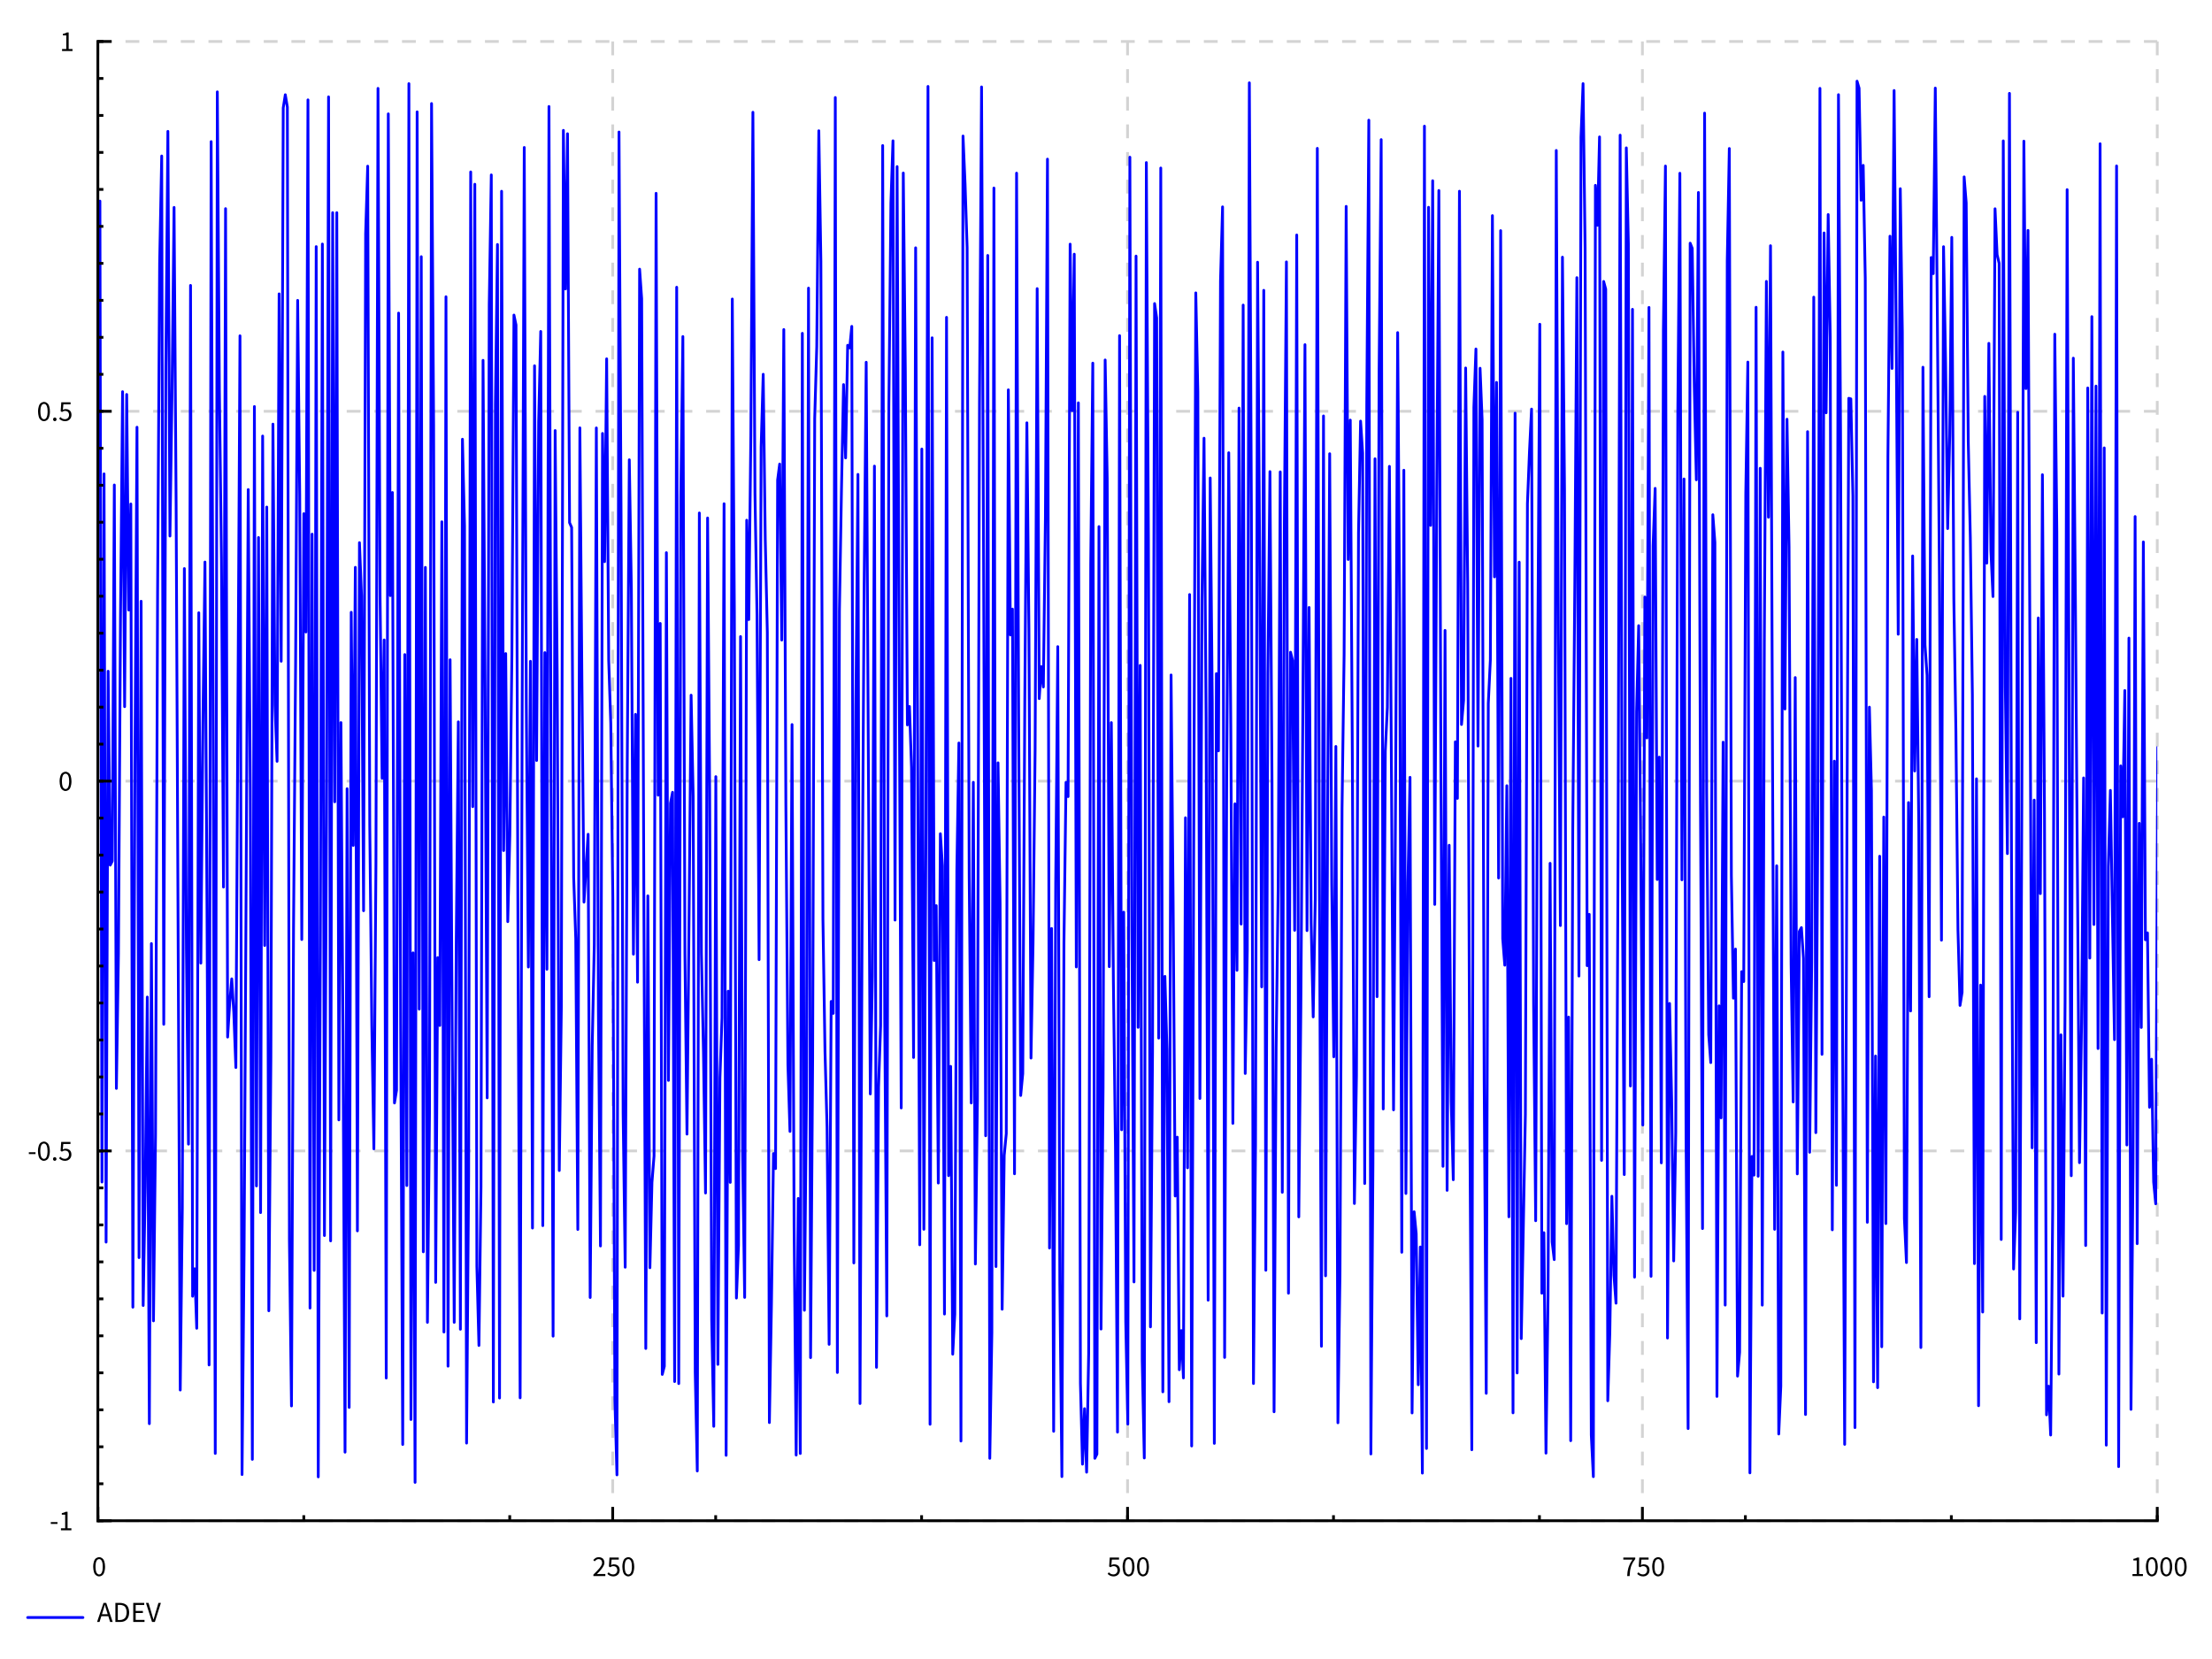 <?xml version="1.0" encoding="UTF-8"?>
<!DOCTYPE svg PUBLIC "-//W3C//DTD SVG 1.1//EN"
    "http://www.w3.org/Graphics/SVG/1.1/DTD/svg11.dtd"><svg xmlns="http://www.w3.org/2000/svg" height="600" stroke-opacity="1" viewBox="0 0 800 600" font-size="1" width="800" xmlns:xlink="http://www.w3.org/1999/xlink" stroke="rgb(0,0,0)" version="1.1"><rect x="0" y="0" width="800" height="600" fill="#808080" stroke="none"/><defs></defs><defs></defs><g stroke-linejoin="bevel" stroke-opacity="0.0" fill-opacity="1.0" stroke="rgb(0,0,0)" stroke-width="0.0" fill="rgb(255,255,255)" stroke-linecap="butt" stroke-miterlimit="10.0"><path d="M 0,0 v 600 h 800 v -600 Z"/></g><defs></defs><g stroke-linejoin="miter" stroke-opacity="1.0" fill-opacity="0.0" stroke="rgb(211,211,211)" stroke-width="1" fill="rgb(0,0,0)" stroke-dashoffset="0.0" stroke-linecap="butt" stroke-miterlimit="10.0" stroke-dasharray="5,5"><path d="M 35.389,15 v 535 "/></g><defs></defs><g stroke-linejoin="miter" stroke-opacity="1.0" fill-opacity="0.0" stroke="rgb(211,211,211)" stroke-width="1" fill="rgb(0,0,0)" stroke-dashoffset="0.0" stroke-linecap="butt" stroke-miterlimit="10.0" stroke-dasharray="5,5"><path d="M 221.593,15 v 535 "/></g><defs></defs><g stroke-linejoin="miter" stroke-opacity="1.0" fill-opacity="0.0" stroke="rgb(211,211,211)" stroke-width="1" fill="rgb(0,0,0)" stroke-dashoffset="0.0" stroke-linecap="butt" stroke-miterlimit="10.0" stroke-dasharray="5,5"><path d="M 407.797,15 v 535 "/></g><defs></defs><g stroke-linejoin="miter" stroke-opacity="1.0" fill-opacity="0.0" stroke="rgb(211,211,211)" stroke-width="1" fill="rgb(0,0,0)" stroke-dashoffset="0.0" stroke-linecap="butt" stroke-miterlimit="10.0" stroke-dasharray="5,5"><path d="M 594.001,15 v 535 "/></g><defs></defs><g stroke-linejoin="miter" stroke-opacity="1.0" fill-opacity="0.0" stroke="rgb(211,211,211)" stroke-width="1" fill="rgb(0,0,0)" stroke-dashoffset="0.0" stroke-linecap="butt" stroke-miterlimit="10.0" stroke-dasharray="5,5"><path d="M 780.205,15 v 535 "/></g><defs></defs><g stroke-linejoin="miter" stroke-opacity="1.0" fill-opacity="0.0" stroke="rgb(211,211,211)" stroke-width="1" fill="rgb(0,0,0)" stroke-dashoffset="0.0" stroke-linecap="butt" stroke-miterlimit="10.0" stroke-dasharray="5,5"><path d="M 35.389,550 h 744.816 "/></g><defs></defs><g stroke-linejoin="miter" stroke-opacity="1.0" fill-opacity="0.0" stroke="rgb(211,211,211)" stroke-width="1" fill="rgb(0,0,0)" stroke-dashoffset="0.0" stroke-linecap="butt" stroke-miterlimit="10.0" stroke-dasharray="5,5"><path d="M 35.389,416.25 h 744.816 "/></g><defs></defs><g stroke-linejoin="miter" stroke-opacity="1.0" fill-opacity="0.0" stroke="rgb(211,211,211)" stroke-width="1" fill="rgb(0,0,0)" stroke-dashoffset="0.0" stroke-linecap="butt" stroke-miterlimit="10.0" stroke-dasharray="5,5"><path d="M 35.389,282.5 h 744.816 "/></g><defs></defs><g stroke-linejoin="miter" stroke-opacity="1.0" fill-opacity="0.0" stroke="rgb(211,211,211)" stroke-width="1" fill="rgb(0,0,0)" stroke-dashoffset="0.0" stroke-linecap="butt" stroke-miterlimit="10.0" stroke-dasharray="5,5"><path d="M 35.389,148.75 h 744.816 "/></g><defs></defs><g stroke-linejoin="miter" stroke-opacity="1.0" fill-opacity="0.0" stroke="rgb(211,211,211)" stroke-width="1" fill="rgb(0,0,0)" stroke-dashoffset="0.0" stroke-linecap="butt" stroke-miterlimit="10.0" stroke-dasharray="5,5"><path d="M 35.389,15 h 744.816 "/></g><defs></defs><g stroke-linejoin="round" stroke-opacity="1.0" fill-opacity="0.0" stroke="rgb(0,0,255)" stroke-width="1" fill="rgb(0,0,0)" stroke-linecap="round" stroke-miterlimit="10.0"><defs><clipPath id="myClip1"><path d="M 35.389,15 v 535 h 744.816 v -535 Z"/></clipPath></defs><g clip-path="url(#myClip1)"><path d="M 36.133,72.719 l 0.745,354.773 l 0.745,-256.106 l 0.745,277.841 l 0.745,-206.465 l 0.745,70.124 l 0.745,-1.453 l 0.745,-136.033 l 0.745,218.238 l 0.745,-48.785 l 0.745,-121.939 l 0.745,-81.252 l 0.745,113.918 l 0.745,-112.919 l 0.745,77.97 l 0.745,-38.361 l 0.745,290.493 l 0.745,-196.466 l 0.745,-121.786 l 0.745,300.328 l 0.745,-237.388 l 0.745,254.703 l 0.745,-42.44 l 0.745,-69.111 l 0.745,154.29 l 0.745,-173.632 l 0.745,136.447 l 0.745,-67.343 l 0.745,-195.706 l 0.745,-119.73 l 0.745,-38.509 l 0.745,314.036 l 0.745,-237.233 l 0.745,-85.715 l 0.745,146.359 l 0.745,-51.173 l 0.745,-67.678 l 0.745,107.511 l 0.745,160.32 l 0.745,159.88 l 0.745,-65.76 l 0.745,-231.338 l 0.745,137.598 l 0.745,70.57 l 0.745,-310.574 l 0.745,365.576 l 0.745,-9.93 l 0.745,21.521 l 0.745,-258.774 l 0.745,126.72 l 0.745,-86.754 l 0.745,-58.311 l 0.745,126.207 l 0.745,164.176 l 0.745,-442.443 l 0.745,213.562 l 0.745,260.879 l 0.745,-492.432 l 0.745,107.863 l 0.745,60.906 l 0.745,118.837 l 0.745,-245.364 l 0.745,299.61 l 0.745,-12.195 l 0.745,-8.861 l 0.745,12.219 l 0.745,19.848 l 0.745,-130.635 l 0.745,-134.004 l 0.745,411.848 l 0.745,-81.191 l 0.745,-133.704 l 0.745,-141.338 l 0.745,107.812 l 0.745,242.921 l 0.745,-380.762 l 0.745,281.882 l 0.745,-234.515 l 0.745,244.152 l 0.745,-280.85 l 0.745,184.259 l 0.745,-158.584 l 0.745,290.685 l 0.745,-91.55 l 0.745,-229.117 l 0.745,101.637 l 0.745,20.31 l 0.745,-169.056 l 0.745,132.867 l 0.745,-200.144 l 0.745,-4.75 l 0.745,4.458 l 0.745,409.999 l 0.745,59.766 l 0.745,-173.271 l 0.745,-95.35 l 0.745,-131.222 l 0.745,70.309 l 0.745,160.84 l 0.745,-154.005 l 0.745,42.786 l 0.745,-192.447 l 0.745,436.956 l 0.745,-279.895 l 0.745,266.279 l 0.745,-370.272 l 0.745,444.947 l 0.745,-192.002 l 0.745,-253.875 l 0.745,358.594 l 0.745,-150.968 l 0.745,-260.845 l 0.745,413.744 l 0.745,-371.87 l 0.745,213.078 l 0.745,-213.075 l 0.745,328.107 l 0.745,-143.692 l 0.745,111.732 l 0.745,152.134 l 0.745,-239.942 l 0.745,223.757 l 0.745,-287.563 l 0.745,84.31 l 0.745,-100.571 l 0.745,239.975 l 0.745,-248.904 l 0.745,19.275 l 0.745,113.845 l 0.745,-244.899 l 0.745,-24.384 l 0.745,238.136 l 0.745,72.453 l 0.745,44.822 l 0.745,-103.111 l 0.745,-280.429 l 0.745,183.393 l 0.745,66.116 l 0.745,-50.035 l 0.745,266.944 l 0.745,-457.206 l 0.745,174.227 l 0.745,-37.28 l 0.745,220.779 l 0.745,-4.614 l 0.745,-281.056 l 0.745,256.806 l 0.745,152.378 l 0.745,-285.68 l 0.745,192.033 l 0.745,-398.518 l 0.745,483.128 l 0.745,-168.778 l 0.745,191.52 l 0.745,-495.665 l 0.745,324.51 l 0.745,-272.138 l 0.745,359.901 l 0.745,-247.528 l 0.745,273.039 l 0.745,-75.673 l 0.745,-365.126 l 0.745,116.385 l 0.745,309.957 l 0.745,-117.457 l 0.745,24.557 l 0.745,-182.169 l 0.745,293.032 l 0.745,-374.428 l 0.745,386.773 l 0.745,-255.489 l 0.745,132.472 l 0.745,107.163 l 0.745,-138.63 l 0.745,-78.542 l 0.745,219.672 l 0.745,-321.887 l 0.745,31.445 l 0.745,331.619 l 0.745,-96.798 l 0.745,-362.942 l 0.745,229.558 l 0.745,-225.102 l 0.745,391.348 l 0.745,28.625 l 0.745,-57.373 l 0.745,-298.916 l 0.745,119.34 l 0.745,147.397 l 0.745,-286.836 l 0.745,-46.959 l 0.745,443.796 l 0.745,-360.753 l 0.745,-57.881 l 0.745,417.198 l 0.745,-436.446 l 0.745,238.443 l 0.745,-71.241 l 0.745,96.949 l 0.745,-31.271 l 0.745,-65.274 l 0.745,-122.832 l 0.745,3.575 l 0.745,231.639 l 0.745,156.385 l 0.745,-251.69 l 0.745,-200.528 l 0.745,201.222 l 0.745,95.187 l 0.745,-110.569 l 0.745,204.972 l 0.745,-311.858 l 0.745,142.755 l 0.745,-122.456 l 0.745,-32.712 l 0.745,323.397 l 0.745,-207.24 l 0.745,114.517 l 0.745,-312.026 l 0.745,242.084 l 0.745,202.636 l 0.745,-327.526 l 0.745,88.656 l 0.745,178.968 l 0.745,-58.785 l 0.745,-317.406 l 0.745,57.359 l 0.745,-56.136 l 0.745,140.674 l 0.745,1.701 l 0.745,126.545 l 0.745,22.159 l 0.745,105.209 l 0.745,-289.912 l 0.745,92.153 l 0.745,79.376 l 0.745,-12.342 l 0.745,-12.207 l 0.745,167.539 l 0.745,-90.993 l 0.745,-36.524 l 0.745,-186.978 l 0.745,210.719 l 0.745,85.144 l 0.745,-293.86 l 0.745,46.355 l 0.745,-73.349 l 0.745,109.074 l 0.745,22.671 l 0.745,63.219 l 0.745,181.482 l 0.745,27.189 l 0.745,-485.666 l 0.745,138.123 l 0.745,216.786 l 0.745,55.654 l 0.745,-181.5 l 0.745,-110.515 l 0.745,46.685 l 0.745,132.111 l 0.745,-86.729 l 0.745,96.867 l 0.745,-257.882 l 0.745,10.681 l 0.745,205.345 l 0.745,174.323 l 0.745,-163.699 l 0.745,134.504 l 0.745,-30.904 l 0.745,-9.501 l 0.745,-348.177 l 0.745,217.687 l 0.745,-62.131 l 0.745,271.608 l 0.745,-2.941 l 0.745,-294.257 l 0.745,190.87 l 0.745,-100.25 l 0.745,-3.962 l 0.745,213.124 l 0.745,-395.778 l 0.745,396.51 l 0.745,-320.66 l 0.745,-58.018 l 0.745,223.307 l 0.745,65.144 l 0.745,-77.69 l 0.745,-81.063 l 0.745,36.484 l 0.745,208.517 l 0.745,35.588 l 0.745,-346.478 l 0.745,159.038 l 0.745,35.922 l 0.745,50.985 l 0.745,-244.136 l 0.745,98.595 l 0.745,191.412 l 0.745,38.511 l 0.745,-234.968 l 0.745,212.566 l 0.745,-103.695 l 0.745,-21.606 l 0.745,-185.967 l 0.745,344.16 l 0.745,-167.867 l 0.745,69.153 l 0.745,-319.485 l 0.745,113.251 l 0.745,248.062 l 0.745,-18.964 l 0.745,-220.271 l 0.745,187.306 l 0.745,51.693 l 0.745,-281.082 l 0.745,35.941 l 0.745,-66.628 l 0.745,-116.847 l 0.745,137.91 l 0.745,44.073 l 0.745,124.489 l 0.745,-185.374 l 0.745,-26.335 l 0.745,59.71 l 0.745,33.629 l 0.745,285.786 l 0.745,-42.714 l 0.745,-54.588 l 0.745,5.438 l 0.745,-249.041 l 0.745,-5.766 l 0.745,63.662 l 0.745,-112.303 l 0.745,171.608 l 0.745,94.345 l 0.745,24.068 l 0.745,-147.152 l 0.745,181.6 l 0.745,82.604 l 0.745,-92.816 l 0.745,92.235 l 0.745,-405.117 l 0.745,353.328 l 0.745,-77.1 l 0.745,-292.581 l 0.745,386.807 l 0.745,-107.436 l 0.745,-232.207 l 0.745,-25.99 l 0.745,-78.085 l 0.745,47.321 l 0.745,237.861 l 0.745,47.86 l 0.745,27.362 l 0.745,78.502 l 0.745,-124.02 l 0.745,4.334 l 0.745,-331.241 l 0.745,461.115 l 0.745,-275.459 l 0.745,-43.961 l 0.745,-37.868 l 0.745,26.514 l 0.745,-40.737 l 0.745,0.969 l 0.745,-7.808 l 0.745,338.722 l 0.745,-201.593 l 0.745,-83.591 l 0.745,336.034 l 0.745,-171.72 l 0.745,-123.9 l 0.745,-80.979 l 0.745,137.256 l 0.745,127.377 l 0.745,-42.606 l 0.745,-184.457 l 0.745,325.938 l 0.745,-101.482 l 0.745,-22.173 l 0.745,-318.223 l 0.745,315.73 l 0.745,107.549 l 0.745,-328.927 l 0.745,-73.556 l 0.745,-22.512 l 0.745,281.844 l 0.745,-272.512 l 0.745,179.132 l 0.745,161.325 l 0.745,-338.137 l 0.745,71.897 l 0.745,127.716 l 0.745,-6.681 l 0.745,22.101 l 0.745,104.855 l 0.745,-292.838 l 0.745,186.451 l 0.745,174.131 l 0.745,-287.81 l 0.745,282.195 l 0.745,-143.989 l 0.745,-269.344 l 0.745,483.851 l 0.745,-392.936 l 0.745,225.228 l 0.745,-19.863 l 0.745,100.324 l 0.745,-126.344 l 0.745,11.626 l 0.745,162.097 l 0.745,-360.474 l 0.745,310.423 l 0.745,-39.516 l 0.745,104.084 l 0.745,-14.434 l 0.745,-160.487 l 0.745,-46.117 l 0.745,252.46 l 0.745,-471.979 l 0.745,17.387 l 0.745,23.005 l 0.745,227.142 l 0.745,82.177 l 0.745,-115.986 l 0.745,174.219 l 0.745,-59.675 l 0.745,-251.754 l 0.745,-114.276 l 0.745,172.288 l 0.745,207.039 l 0.745,-318.384 l 0.745,435.04 l 0.745,-45.454 l 0.745,-413.969 l 0.745,390.072 l 0.745,-182.19 l 0.745,50.705 l 0.745,146.912 l 0.745,-55.659 l 0.745,-7.848 l 0.745,-269.004 l 0.745,88.633 l 0.745,-9.336 l 0.745,204.23 l 0.745,-361.893 l 0.745,195.249 l 0.745,138.321 l 0.745,-7.917 l 0.745,-135.669 l 0.745,-99.694 l 0.745,75.182 l 0.745,154.576 l 0.745,-41.742 l 0.745,-69.745 l 0.745,-166.804 l 0.745,148.281 l 0.745,-11.59 l 0.745,7.376 l 0.745,-61.163 l 0.745,-129.732 l 0.745,393.81 l 0.745,-115.567 l 0.745,181.855 l 0.745,-198.311 l 0.745,-85.474 l 0.745,230.364 l 0.745,69.798 l 0.745,-193.219 l 0.745,-57.855 l 0.745,5.143 l 0.745,-199.795 l 0.745,60.241 l 0.745,-56.62 l 0.745,257.786 l 0.745,-204.017 l 0.745,354.594 l 0.745,29.251 l 0.745,-20.07 l 0.745,22.974 l 0.745,-42.859 l 0.745,-285.609 l 0.745,-72.648 l 0.745,396.093 l 0.745,-1.507 l 0.745,-335.46 l 0.745,290.214 l 0.745,-87.489 l 0.745,-262.984 l 0.745,42.992 l 0.745,176.422 l 0.745,-88.265 l 0.745,93.74 l 0.745,59.625 l 0.745,103.243 l 0.745,-396.561 l 0.745,287.211 l 0.745,-78.704 l 0.745,148.158 l 0.745,36.991 l 0.745,-458.193 l 0.745,278.929 l 0.745,127.846 l 0.745,-371.008 l 0.745,278.94 l 0.745,-130.917 l 0.745,251.437 l 0.745,35.217 l 0.745,-468.507 l 0.745,136.461 l 0.745,284.631 l 0.745,-99.26 l 0.745,-270.832 l 0.745,5.167 l 0.745,260.49 l 0.745,-314.678 l 0.745,442.606 l 0.745,-150.264 l 0.745,26.515 l 0.745,127.325 l 0.745,-262.836 l 0.745,82.249 l 0.745,106.185 l 0.745,-21.275 l 0.745,84.109 l 0.745,-14.155 l 0.745,17.116 l 0.745,-202.587 l 0.745,126.608 l 0.745,-207.338 l 0.745,307.933 l 0.745,-218.304 l 0.745,-198.727 l 0.745,35.787 l 0.745,255.553 l 0.745,-180.498 l 0.745,-58.293 l 0.745,100.944 l 0.745,210.806 l 0.745,-297.367 l 0.745,81.028 l 0.745,268.128 l 0.745,-278.396 l 0.745,27.944 l 0.745,-169.97 l 0.745,-26.778 l 0.745,416.122 l 0.745,-209.516 l 0.745,-117.683 l 0.745,99.765 l 0.745,142.78 l 0.745,-115.566 l 0.745,60.206 l 0.745,-203.331 l 0.745,186.615 l 0.745,-223.872 l 0.745,277.902 l 0.745,-44.666 l 0.745,-313.623 l 0.745,155.191 l 0.745,315.225 l 0.745,-86.311 l 0.745,-319.22 l 0.745,104.633 l 0.745,157.454 l 0.745,-251.922 l 0.745,354.409 l 0.745,-215.879 l 0.745,-72.966 l 0.745,112.038 l 0.745,227.998 l 0.745,-131.631 l 0.745,-58.201 l 0.745,-150.103 l 0.745,260.549 l 0.745,-242.311 l 0.745,-94.186 l 0.745,372.999 l 0.745,-231.832 l 0.745,2.998 l 0.745,97.583 l 0.745,-251.473 l 0.745,355.116 l 0.745,-75.655 l 0.745,-110.513 l 0.745,-129.283 l 0.745,211.913 l 0.745,-116.862 l 0.745,113.937 l 0.745,34.136 l 0.745,-42.585 l 0.745,-271.538 l 0.745,263.677 l 0.745,169.559 l 0.745,-336.457 l 0.745,310.982 l 0.745,-165.696 l 0.745,-131.625 l 0.745,155.26 l 0.745,62.857 l 0.745,-112.248 l 0.745,244.601 l 0.745,-53.886 l 0.745,-168.432 l 0.745,-55.403 l 0.745,-162.201 l 0.745,127.705 l 0.745,-50.418 l 0.745,121.053 l 0.745,162.278 l 0.745,-46.257 l 0.745,-196.363 l 0.745,-40.333 l 0.745,11.552 l 0.745,264.172 l 0.745,-281.367 l 0.745,-103.208 l 0.745,482.39 l 0.745,-104.774 l 0.745,-255.147 l 0.745,194.535 l 0.745,-226.69 l 0.745,-83.283 l 0.745,350.586 l 0.745,-129.464 l 0.745,-15.782 l 0.745,-87.163 l 0.745,112.966 l 0.745,119.757 l 0.745,-114.479 l 0.745,-166.623 l 0.745,104.398 l 0.745,228.209 l 0.745,-282.831 l 0.745,261.578 l 0.745,-112.874 l 0.745,-37.638 l 0.745,229.882 l 0.745,-72.764 l 0.745,7.952 l 0.745,54.605 l 0.745,-49.811 l 0.745,81.778 l 0.745,-487.148 l 0.745,478.237 l 0.745,-448.902 l 0.745,115.047 l 0.745,-124.644 l 0.745,261.734 l 0.745,-150.7 l 0.745,-107.507 l 0.745,210.701 l 0.745,142.223 l 0.745,-193.821 l 0.745,202.517 l 0.745,-124.815 l 0.745,92.571 l 0.745,28.4 l 0.745,-158.381 l 0.745,20.462 l 0.745,-219.592 l 0.745,192.868 l 0.745,-8.728 l 0.745,-120.206 l 0.745,77.957 l 0.745,190.18 l 0.745,123.096 l 0.745,-377.035 l 0.745,-21.072 l 0.745,143.605 l 0.745,-136.641 l 0.745,18.552 l 0.745,239.051 l 0.745,113.135 l 0.745,-249.506 l 0.745,-15.681 l 0.745,-160.745 l 0.745,130.648 l 0.745,-70.335 l 0.745,179.25 l 0.745,-234.142 l 0.745,256.047 l 0.745,9.625 l 0.745,-64.912 l 0.745,155.91 l 0.745,-194.734 l 0.745,265.638 l 0.745,-361.56 l 0.745,347.13 l 0.745,-293.235 l 0.745,280.823 l 0.745,-40.117 l 0.745,-41.026 l 0.745,-220.864 l 0.745,-18.963 l 0.745,-15.217 l 0.745,214.996 l 0.745,78.55 l 0.745,-204.281 l 0.745,-119.953 l 0.745,350.455 l 0.745,-21.893 l 0.745,79.728 l 0.745,-56.646 l 0.745,-156.679 l 0.745,136.934 l 0.745,6.387 l 0.745,-401.131 l 0.745,174.273 l 0.745,106.052 l 0.745,-241.732 l 0.745,84.122 l 0.745,265.427 l 0.745,-74.719 l 0.745,153.202 l 0.745,-220.588 l 0.745,-89.581 l 0.745,-110.458 l 0.745,252.589 l 0.745,-303.368 l 0.745,-19.39 l 0.745,59.473 l 0.745,259.533 l 0.745,-18.57 l 0.745,188.28 l 0.745,15.09 l 0.745,-467.023 l 0.745,14.454 l 0.745,-31.968 l 0.745,370.142 l 0.745,-317.87 l 0.745,2.771 l 0.745,402.045 l 0.745,-24.661 l 0.745,-49.304 l 0.745,28.547 l 0.745,10.133 l 0.745,-163.383 l 0.745,-259.061 l 0.745,263.884 l 0.745,112.043 l 0.745,-371.328 l 0.745,34.743 l 0.745,304.558 l 0.745,-280.905 l 0.745,350.028 l 0.745,-204.494 l 0.745,-31.123 l 0.745,80.6 l 0.745,100.003 l 0.745,-190.967 l 0.745,50.983 l 0.745,-155.718 l 0.745,350.417 l 0.745,-264.184 l 0.745,-20.793 l 0.745,141.459 l 0.745,-44.258 l 0.745,146.749 l 0.745,-301.089 l 0.745,-59.43 l 0.745,423.864 l 0.745,-121.011 l 0.745,34.393 l 0.745,58.732 l 0.745,-46.469 l 0.745,-260.46 l 0.745,-86.445 l 0.745,255.551 l 0.745,-144.99 l 0.745,237.249 l 0.745,106.197 l 0.745,-428.72 l 0.745,1.863 l 0.745,49.856 l 0.745,33.865 l 0.745,-103.92 l 0.745,220.475 l 0.745,154.244 l 0.745,-403.416 l 0.745,245.622 l 0.745,87.615 l 0.745,10.154 l 0.745,-198.148 l 0.745,10.012 l 0.745,308.872 l 0.745,-141.265 l 0.745,40.517 l 0.745,-135.87 l 0.745,203.584 l 0.745,-377.691 l 0.745,-40.607 l 0.745,262.88 l 0.745,44.42 l 0.745,-17.769 l 0.745,154.456 l 0.745,-8.658 l 0.745,-137.628 l 0.745,3.588 l 0.745,-176.546 l 0.745,-47.5 l 0.745,401.731 l 0.745,-114.432 l 0.745,6.747 l 0.745,-313.874 l 0.745,314.286 l 0.745,-256.058 l 0.745,302.673 l 0.745,-239.922 l 0.745,-130.331 l 0.745,85.293 l 0.745,-98.198 l 0.745,189.18 l 0.745,166.551 l 0.745,-131.468 l 0.745,205.493 l 0.745,-17.317 l 0.745,-373.993 l 0.745,129.107 l 0.745,-104.801 l 0.745,46.078 l 0.745,151.041 l 0.745,49.804 l 0.745,-153.491 l 0.745,179.508 l 0.745,-87.696 l 0.745,-1.388 l 0.745,11.147 l 0.745,164.953 l 0.745,-355.461 l 0.745,260.622 l 0.745,-68.692 l 0.745,-240.578 l 0.745,302.171 l 0.745,-115.961 l 0.745,-261.714 l 0.745,349.355 l 0.745,-297.065 l 0.745,65.043 l 0.745,-71.703 l 0.745,44.405 l 0.745,322.781 l 0.745,-169.494 l 0.745,153.394 l 0.745,-394.438 l 0.745,121.73 l 0.745,218.778 l 0.745,147.624 l 0.745,-202.027 l 0.745,-176.298 l 0.745,0.215 l 0.745,35.15 l 0.745,336.898 l 0.745,-486.956 l 0.745,2.548 l 0.745,40.529 l 0.745,-12.62 l 0.745,40.919 l 0.745,341.331 l 0.745,-186.308 l 0.745,30.177 l 0.745,213.832 l 0.745,-117.841 l 0.745,119.949 l 0.745,-192.199 l 0.745,177.411 l 0.745,-191.59 l 0.745,147.03 l 0.745,-277.419 l 0.745,-79.677 l 0.745,47.831 l 0.745,-100.52 l 0.745,86.506 l 0.745,110.138 l 0.745,-161.135 l 0.745,51.838 l 0.745,320.593 l 0.745,15.945 l 0.745,-166.361 l 0.745,75.379 l 0.745,-164.572 l 0.745,77.788 l 0.745,-47.598 l 0.745,68.787 l 0.745,187.31 l 0.745,-354.542 l 0.745,100.437 l 0.745,10.961 l 0.745,116.274 l 0.745,-267.345 l 0.745,5.833 l 0.745,-67.116 l 0.745,82.711 l 0.745,94.325 l 0.745,131.145 l 0.745,-250.817 l 0.745,41.993 l 0.745,59.955 l 0.745,-33.577 l 0.745,-71.746 l 0.745,130.757 l 0.745,47.84 l 0.745,71.73 l 0.745,27.462 l 0.745,-4.734 l 0.745,-294.927 l 0.745,9.4 l 0.745,86.314 l 0.745,34.752 l 0.745,56.739 l 0.745,205.826 l 0.745,-175.334 l 0.745,226.727 l 0.745,-152.123 l 0.745,118.249 l 0.745,-331.161 l 0.745,60.299 l 0.745,-79.483 l 0.745,75.029 l 0.745,16.544 l 0.745,-140.244 l 0.745,16.574 l 0.745,3.171 l 0.745,353.03 l 0.745,-397.328 l 0.745,197.065 l 0.745,60.698 l 0.745,-274.953 l 0.745,279.409 l 0.745,145.782 l 0.745,-20.674 l 0.745,-289.169 l 0.745,327.886 l 0.745,-186.531 l 0.745,-239.418 l 0.745,89.484 l 0.745,-57.205 l 0.745,161.421 l 0.745,170.378 l 0.745,-125.763 l 0.745,196.231 l 0.745,-262.106 l 0.745,99.696 l 0.745,-151.497 l 0.745,122.335 l 0.745,217.672 l 0.745,-10.349 l 0.745,17.653 l 0.745,-82.257 l 0.745,-315.878 l 0.745,71.582 l 0.745,304.508 l 0.745,-122.691 l 0.745,94.506 l 0.745,-106.558 l 0.745,-293.623 l 0.745,198.261 l 0.745,158.367 l 0.745,-295.682 l 0.745,86.426 l 0.745,101.048 l 0.745,103.482 l 0.745,-50.395 l 0.745,-88.756 l 0.745,169.126 l 0.745,-310.155 l 0.745,206.193 l 0.745,-231.99 l 0.745,219.841 l 0.745,-194.728 l 0.745,239.588 l 0.745,-327.223 l 0.745,422.875 l 0.745,-312.879 l 0.745,360.668 l 0.745,-209.192 l 0.745,-27.61 l 0.745,46.031 l 0.745,44.122 l 0.745,-315.993 l 0.745,470.405 l 0.745,-253.422 l 0.745,18.402 l 0.745,-45.659 l 0.745,164.362 l 0.745,-183.333 l 0.745,278.941 l 0.745,-89.097 l 0.745,-233.799 l 0.745,262.964 l 0.745,-152.015 l 0.745,73.831 l 0.745,-175.596 l 0.745,143.882 l 0.745,-2.5 l 0.745,63.07 l 0.745,-17.364 l 0.745,44.388 l 0.745,7.895 l 0.745,-165.119 "/></g></g><defs></defs><g stroke-linejoin="miter" stroke-opacity="1.0" fill-opacity="0.0" stroke="rgb(0,0,0)" stroke-width="1" fill="rgb(0,0,0)" stroke-linecap="square" stroke-miterlimit="10.0"><path d="M 35.389,550 v -535 "/></g><defs></defs><g stroke-linejoin="miter" stroke-opacity="1.0" fill-opacity="0.0" stroke="rgb(0,0,0)" stroke-width="1" fill="rgb(0,0,0)" stroke-linecap="butt" stroke-miterlimit="10.0"><path d="M 35.389,550 h 2 "/></g><defs></defs><g stroke-linejoin="miter" stroke-opacity="1.0" fill-opacity="0.0" stroke="rgb(0,0,0)" stroke-width="1" fill="rgb(0,0,0)" stroke-linecap="butt" stroke-miterlimit="10.0"><path d="M 35.389,536.625 h 2 "/></g><defs></defs><g stroke-linejoin="miter" stroke-opacity="1.0" fill-opacity="0.0" stroke="rgb(0,0,0)" stroke-width="1" fill="rgb(0,0,0)" stroke-linecap="butt" stroke-miterlimit="10.0"><path d="M 35.389,523.25 h 2 "/></g><defs></defs><g stroke-linejoin="miter" stroke-opacity="1.0" fill-opacity="0.0" stroke="rgb(0,0,0)" stroke-width="1" fill="rgb(0,0,0)" stroke-linecap="butt" stroke-miterlimit="10.0"><path d="M 35.389,509.875 h 2 "/></g><defs></defs><g stroke-linejoin="miter" stroke-opacity="1.0" fill-opacity="0.0" stroke="rgb(0,0,0)" stroke-width="1" fill="rgb(0,0,0)" stroke-linecap="butt" stroke-miterlimit="10.0"><path d="M 35.389,496.5 h 2 "/></g><defs></defs><g stroke-linejoin="miter" stroke-opacity="1.0" fill-opacity="0.0" stroke="rgb(0,0,0)" stroke-width="1" fill="rgb(0,0,0)" stroke-linecap="butt" stroke-miterlimit="10.0"><path d="M 35.389,483.125 h 2 "/></g><defs></defs><g stroke-linejoin="miter" stroke-opacity="1.0" fill-opacity="0.0" stroke="rgb(0,0,0)" stroke-width="1" fill="rgb(0,0,0)" stroke-linecap="butt" stroke-miterlimit="10.0"><path d="M 35.389,469.75 h 2 "/></g><defs></defs><g stroke-linejoin="miter" stroke-opacity="1.0" fill-opacity="0.0" stroke="rgb(0,0,0)" stroke-width="1" fill="rgb(0,0,0)" stroke-linecap="butt" stroke-miterlimit="10.0"><path d="M 35.389,456.375 h 2 "/></g><defs></defs><g stroke-linejoin="miter" stroke-opacity="1.0" fill-opacity="0.0" stroke="rgb(0,0,0)" stroke-width="1" fill="rgb(0,0,0)" stroke-linecap="butt" stroke-miterlimit="10.0"><path d="M 35.389,443 h 2 "/></g><defs></defs><g stroke-linejoin="miter" stroke-opacity="1.0" fill-opacity="0.0" stroke="rgb(0,0,0)" stroke-width="1" fill="rgb(0,0,0)" stroke-linecap="butt" stroke-miterlimit="10.0"><path d="M 35.389,429.625 h 2 "/></g><defs></defs><g stroke-linejoin="miter" stroke-opacity="1.0" fill-opacity="0.0" stroke="rgb(0,0,0)" stroke-width="1" fill="rgb(0,0,0)" stroke-linecap="butt" stroke-miterlimit="10.0"><path d="M 35.389,416.25 h 2 "/></g><defs></defs><g stroke-linejoin="miter" stroke-opacity="1.0" fill-opacity="0.0" stroke="rgb(0,0,0)" stroke-width="1" fill="rgb(0,0,0)" stroke-linecap="butt" stroke-miterlimit="10.0"><path d="M 35.389,402.875 h 2 "/></g><defs></defs><g stroke-linejoin="miter" stroke-opacity="1.0" fill-opacity="0.0" stroke="rgb(0,0,0)" stroke-width="1" fill="rgb(0,0,0)" stroke-linecap="butt" stroke-miterlimit="10.0"><path d="M 35.389,389.5 h 2 "/></g><defs></defs><g stroke-linejoin="miter" stroke-opacity="1.0" fill-opacity="0.0" stroke="rgb(0,0,0)" stroke-width="1" fill="rgb(0,0,0)" stroke-linecap="butt" stroke-miterlimit="10.0"><path d="M 35.389,376.125 h 2 "/></g><defs></defs><g stroke-linejoin="miter" stroke-opacity="1.0" fill-opacity="0.0" stroke="rgb(0,0,0)" stroke-width="1" fill="rgb(0,0,0)" stroke-linecap="butt" stroke-miterlimit="10.0"><path d="M 35.389,362.75 h 2 "/></g><defs></defs><g stroke-linejoin="miter" stroke-opacity="1.0" fill-opacity="0.0" stroke="rgb(0,0,0)" stroke-width="1" fill="rgb(0,0,0)" stroke-linecap="butt" stroke-miterlimit="10.0"><path d="M 35.389,349.375 h 2 "/></g><defs></defs><g stroke-linejoin="miter" stroke-opacity="1.0" fill-opacity="0.0" stroke="rgb(0,0,0)" stroke-width="1" fill="rgb(0,0,0)" stroke-linecap="butt" stroke-miterlimit="10.0"><path d="M 35.389,336 h 2 "/></g><defs></defs><g stroke-linejoin="miter" stroke-opacity="1.0" fill-opacity="0.0" stroke="rgb(0,0,0)" stroke-width="1" fill="rgb(0,0,0)" stroke-linecap="butt" stroke-miterlimit="10.0"><path d="M 35.389,322.625 h 2 "/></g><defs></defs><g stroke-linejoin="miter" stroke-opacity="1.0" fill-opacity="0.0" stroke="rgb(0,0,0)" stroke-width="1" fill="rgb(0,0,0)" stroke-linecap="butt" stroke-miterlimit="10.0"><path d="M 35.389,309.25 h 2 "/></g><defs></defs><g stroke-linejoin="miter" stroke-opacity="1.0" fill-opacity="0.0" stroke="rgb(0,0,0)" stroke-width="1" fill="rgb(0,0,0)" stroke-linecap="butt" stroke-miterlimit="10.0"><path d="M 35.389,295.875 h 2 "/></g><defs></defs><g stroke-linejoin="miter" stroke-opacity="1.0" fill-opacity="0.0" stroke="rgb(0,0,0)" stroke-width="1" fill="rgb(0,0,0)" stroke-linecap="butt" stroke-miterlimit="10.0"><path d="M 35.389,282.5 h 2 "/></g><defs></defs><g stroke-linejoin="miter" stroke-opacity="1.0" fill-opacity="0.0" stroke="rgb(0,0,0)" stroke-width="1" fill="rgb(0,0,0)" stroke-linecap="butt" stroke-miterlimit="10.0"><path d="M 35.389,269.125 h 2 "/></g><defs></defs><g stroke-linejoin="miter" stroke-opacity="1.0" fill-opacity="0.0" stroke="rgb(0,0,0)" stroke-width="1" fill="rgb(0,0,0)" stroke-linecap="butt" stroke-miterlimit="10.0"><path d="M 35.389,255.75 h 2 "/></g><defs></defs><g stroke-linejoin="miter" stroke-opacity="1.0" fill-opacity="0.0" stroke="rgb(0,0,0)" stroke-width="1" fill="rgb(0,0,0)" stroke-linecap="butt" stroke-miterlimit="10.0"><path d="M 35.389,242.375 h 2 "/></g><defs></defs><g stroke-linejoin="miter" stroke-opacity="1.0" fill-opacity="0.0" stroke="rgb(0,0,0)" stroke-width="1" fill="rgb(0,0,0)" stroke-linecap="butt" stroke-miterlimit="10.0"><path d="M 35.389,229 h 2 "/></g><defs></defs><g stroke-linejoin="miter" stroke-opacity="1.0" fill-opacity="0.0" stroke="rgb(0,0,0)" stroke-width="1" fill="rgb(0,0,0)" stroke-linecap="butt" stroke-miterlimit="10.0"><path d="M 35.389,215.625 h 2 "/></g><defs></defs><g stroke-linejoin="miter" stroke-opacity="1.0" fill-opacity="0.0" stroke="rgb(0,0,0)" stroke-width="1" fill="rgb(0,0,0)" stroke-linecap="butt" stroke-miterlimit="10.0"><path d="M 35.389,202.25 h 2 "/></g><defs></defs><g stroke-linejoin="miter" stroke-opacity="1.0" fill-opacity="0.0" stroke="rgb(0,0,0)" stroke-width="1" fill="rgb(0,0,0)" stroke-linecap="butt" stroke-miterlimit="10.0"><path d="M 35.389,188.875 h 2 "/></g><defs></defs><g stroke-linejoin="miter" stroke-opacity="1.0" fill-opacity="0.0" stroke="rgb(0,0,0)" stroke-width="1" fill="rgb(0,0,0)" stroke-linecap="butt" stroke-miterlimit="10.0"><path d="M 35.389,175.5 h 2 "/></g><defs></defs><g stroke-linejoin="miter" stroke-opacity="1.0" fill-opacity="0.0" stroke="rgb(0,0,0)" stroke-width="1" fill="rgb(0,0,0)" stroke-linecap="butt" stroke-miterlimit="10.0"><path d="M 35.389,162.125 h 2 "/></g><defs></defs><g stroke-linejoin="miter" stroke-opacity="1.0" fill-opacity="0.0" stroke="rgb(0,0,0)" stroke-width="1" fill="rgb(0,0,0)" stroke-linecap="butt" stroke-miterlimit="10.0"><path d="M 35.389,148.75 h 2 "/></g><defs></defs><g stroke-linejoin="miter" stroke-opacity="1.0" fill-opacity="0.0" stroke="rgb(0,0,0)" stroke-width="1" fill="rgb(0,0,0)" stroke-linecap="butt" stroke-miterlimit="10.0"><path d="M 35.389,135.375 h 2 "/></g><defs></defs><g stroke-linejoin="miter" stroke-opacity="1.0" fill-opacity="0.0" stroke="rgb(0,0,0)" stroke-width="1" fill="rgb(0,0,0)" stroke-linecap="butt" stroke-miterlimit="10.0"><path d="M 35.389,122 h 2 "/></g><defs></defs><g stroke-linejoin="miter" stroke-opacity="1.0" fill-opacity="0.0" stroke="rgb(0,0,0)" stroke-width="1" fill="rgb(0,0,0)" stroke-linecap="butt" stroke-miterlimit="10.0"><path d="M 35.389,108.625 h 2 "/></g><defs></defs><g stroke-linejoin="miter" stroke-opacity="1.0" fill-opacity="0.0" stroke="rgb(0,0,0)" stroke-width="1" fill="rgb(0,0,0)" stroke-linecap="butt" stroke-miterlimit="10.0"><path d="M 35.389,95.25 h 2 "/></g><defs></defs><g stroke-linejoin="miter" stroke-opacity="1.0" fill-opacity="0.0" stroke="rgb(0,0,0)" stroke-width="1" fill="rgb(0,0,0)" stroke-linecap="butt" stroke-miterlimit="10.0"><path d="M 35.389,81.875 h 2 "/></g><defs></defs><g stroke-linejoin="miter" stroke-opacity="1.0" fill-opacity="0.0" stroke="rgb(0,0,0)" stroke-width="1" fill="rgb(0,0,0)" stroke-linecap="butt" stroke-miterlimit="10.0"><path d="M 35.389,68.5 h 2 "/></g><defs></defs><g stroke-linejoin="miter" stroke-opacity="1.0" fill-opacity="0.0" stroke="rgb(0,0,0)" stroke-width="1" fill="rgb(0,0,0)" stroke-linecap="butt" stroke-miterlimit="10.0"><path d="M 35.389,55.125 h 2 "/></g><defs></defs><g stroke-linejoin="miter" stroke-opacity="1.0" fill-opacity="0.0" stroke="rgb(0,0,0)" stroke-width="1" fill="rgb(0,0,0)" stroke-linecap="butt" stroke-miterlimit="10.0"><path d="M 35.389,41.75 h 2 "/></g><defs></defs><g stroke-linejoin="miter" stroke-opacity="1.0" fill-opacity="0.0" stroke="rgb(0,0,0)" stroke-width="1" fill="rgb(0,0,0)" stroke-linecap="butt" stroke-miterlimit="10.0"><path d="M 35.389,28.375 h 2 "/></g><defs></defs><g stroke-linejoin="miter" stroke-opacity="1.0" fill-opacity="0.0" stroke="rgb(0,0,0)" stroke-width="1" fill="rgb(0,0,0)" stroke-linecap="butt" stroke-miterlimit="10.0"><path d="M 35.389,15 h 2 "/></g><defs></defs><g stroke-linejoin="miter" stroke-opacity="1.0" fill-opacity="0.0" stroke="rgb(0,0,0)" stroke-width="1" fill="rgb(0,0,0)" stroke-linecap="butt" stroke-miterlimit="10.0"><path d="M 35.389,550 h 5 "/></g><defs></defs><g stroke-linejoin="miter" stroke-opacity="1.0" fill-opacity="0.0" stroke="rgb(0,0,0)" stroke-width="1" fill="rgb(0,0,0)" stroke-linecap="butt" stroke-miterlimit="10.0"><path d="M 35.389,416.25 h 5 "/></g><defs></defs><g stroke-linejoin="miter" stroke-opacity="1.0" fill-opacity="0.0" stroke="rgb(0,0,0)" stroke-width="1" fill="rgb(0,0,0)" stroke-linecap="butt" stroke-miterlimit="10.0"><path d="M 35.389,282.5 h 5 "/></g><defs></defs><g stroke-linejoin="miter" stroke-opacity="1.0" fill-opacity="0.0" stroke="rgb(0,0,0)" stroke-width="1" fill="rgb(0,0,0)" stroke-linecap="butt" stroke-miterlimit="10.0"><path d="M 35.389,148.75 h 5 "/></g><defs></defs><g stroke-linejoin="miter" stroke-opacity="1.0" fill-opacity="0.0" stroke="rgb(0,0,0)" stroke-width="1" fill="rgb(0,0,0)" stroke-linecap="butt" stroke-miterlimit="10.0"><path d="M 35.389,15 h 5 "/></g><defs></defs><g stroke-linejoin="bevel" stroke-opacity="0.0" fill-opacity="1.0" stroke="rgb(0,0,0)" stroke-width="0.0" fill="rgb(0,0,0)" stroke-linecap="butt" stroke-miterlimit="10.0"><path d="M 17.941,553.445 ZM 18.372,550.483 h 2.416 v 0.662 h -2.416 v -0.662 ZM 21.208,553.445 ZM 22.038,552.731 h 1.534 v -4.937 h -1.218 v -0.557 c 0.462,-0.084 0.804,-0.205 0.804 -0.205c 0.341,-0.121 0.615,-0.289 0.615 -0.289h 0.662 v 5.987 h 1.387 v 0.714 h -3.781 v -0.714 Z"/></g><defs></defs><g stroke-linejoin="bevel" stroke-opacity="0.0" fill-opacity="1.0" stroke="rgb(0,0,0)" stroke-width="0.0" fill="rgb(0,0,0)" stroke-linecap="butt" stroke-miterlimit="10.0"><path d="M 10,419.695 ZM 10.431,416.733 h 2.416 v 0.662 h -2.416 v -0.662 ZM 13.267,419.695 ZM 15.882,419.821 c -1.019,-0 -1.586,-0.903 -1.586 -0.903c -0.567,-0.903 -0.567,-2.595 -0.567 -2.595c 0,-1.691 0.567,-2.574 0.567 -2.574c 0.567,-0.882 1.586,-0.882 1.586 -0.882c 1.008,0 1.576,0.882 1.576 0.882c 0.567,0.882 0.567,2.574 0.567 2.574c 0,1.691 -0.567,2.595 -0.567 2.595c -0.567,0.903 -1.576,0.903 -1.576 0.903ZM 15.882,419.821 ZM 15.882,419.128 c 0.294,0 0.53,-0.163 0.53 -0.163c 0.236,-0.163 0.41,-0.504 0.41 -0.504c 0.173,-0.341 0.268,-0.872 0.268 -0.872c 0.095,-0.53 0.095,-1.266 0.095 -1.266c 0,-0.735 -0.095,-1.26 -0.095 -1.26c -0.095,-0.525 -0.268,-0.856 -0.268 -0.856c -0.173,-0.331 -0.41,-0.488 -0.41 -0.488c -0.236,-0.158 -0.53,-0.158 -0.53 -0.158c -0.294,-0 -0.536,0.158 -0.536 0.158c -0.242,0.158 -0.415,0.488 -0.415 0.488c -0.173,0.331 -0.268,0.856 -0.268 0.856c -0.095,0.525 -0.095,1.26 -0.095 1.26c 0,1.471 0.362,2.138 0.362 2.138c 0.362,0.667 0.951,0.667 0.951 0.667ZM 18.487,419.695 ZM 19.17,419.17 c 0,-0.305 0.184,-0.488 0.184 -0.488c 0.184,-0.184 0.446,-0.184 0.446 -0.184c 0.252,0 0.436,0.184 0.436 0.184c 0.184,0.184 0.184,0.488 0.184 0.488c 0,0.284 -0.184,0.467 -0.184 0.467c -0.184,0.184 -0.436,0.184 -0.436 0.184c -0.263,-0 -0.446,-0.184 -0.446 -0.184c -0.184,-0.184 -0.184,-0.467 -0.184 -0.467ZM 21.103,419.695 ZM 21.786,418.34 c 0.294,0.305 0.699,0.536 0.699 0.536c 0.404,0.231 0.993,0.231 0.993 0.231c 0.305,0 0.573,-0.11 0.573 -0.11c 0.268,-0.11 0.467,-0.31 0.467 -0.31c 0.2,-0.2 0.315,-0.483 0.315 -0.483c 0.116,-0.284 0.116,-0.63 0.116 -0.63c 0,-0.693 -0.389,-1.082 -0.389 -1.082c -0.389,-0.389 -1.04,-0.389 -1.04 -0.389c -0.347,-0 -0.594,0.105 -0.594 0.105c -0.247,0.105 -0.551,0.305 -0.551 0.305l -0.462,-0.294 l 0.221,-3.225 h 3.351 v 0.746 h -2.595 l -0.179,1.985 c 0.242,-0.126 0.483,-0.2 0.483 -0.2c 0.242,-0.073 0.546,-0.073 0.546 -0.073c 0.431,0 0.809,0.126 0.809 0.126c 0.378,0.126 0.662,0.383 0.662 0.383c 0.284,0.257 0.446,0.651 0.446 0.651c 0.163,0.394 0.163,0.94 0.163 0.94c 0,0.546 -0.189,0.966 -0.189 0.966c -0.189,0.42 -0.504,0.709 -0.504 0.709c -0.315,0.289 -0.72,0.441 -0.72 0.441c -0.404,0.152 -0.846,0.152 -0.846 0.152c -0.399,-0 -0.73,-0.079 -0.73 -0.079c -0.331,-0.079 -0.599,-0.205 -0.599 -0.205c -0.268,-0.126 -0.483,-0.289 -0.483 -0.289c -0.215,-0.163 -0.383,-0.341 -0.383 -0.341Z"/></g><defs></defs><g stroke-linejoin="bevel" stroke-opacity="0.0" fill-opacity="1.0" stroke="rgb(0,0,0)" stroke-width="0.0" fill="rgb(0,0,0)" stroke-linecap="butt" stroke-miterlimit="10.0"><path d="M 21.092,285.945 ZM 23.708,286.071 c -1.019,-0 -1.586,-0.903 -1.586 -0.903c -0.567,-0.903 -0.567,-2.595 -0.567 -2.595c 0,-1.691 0.567,-2.574 0.567 -2.574c 0.567,-0.882 1.586,-0.882 1.586 -0.882c 1.008,0 1.576,0.882 1.576 0.882c 0.567,0.882 0.567,2.574 0.567 2.574c 0,1.691 -0.567,2.595 -0.567 2.595c -0.567,0.903 -1.576,0.903 -1.576 0.903ZM 23.708,286.071 ZM 23.708,285.378 c 0.294,0 0.53,-0.163 0.53 -0.163c 0.236,-0.163 0.41,-0.504 0.41 -0.504c 0.173,-0.341 0.268,-0.872 0.268 -0.872c 0.095,-0.53 0.095,-1.266 0.095 -1.266c 0,-0.735 -0.095,-1.26 -0.095 -1.26c -0.095,-0.525 -0.268,-0.856 -0.268 -0.856c -0.173,-0.331 -0.41,-0.488 -0.41 -0.488c -0.236,-0.158 -0.53,-0.158 -0.53 -0.158c -0.294,-0 -0.536,0.158 -0.536 0.158c -0.242,0.158 -0.415,0.488 -0.415 0.488c -0.173,0.331 -0.268,0.856 -0.268 0.856c -0.095,0.525 -0.095,1.26 -0.095 1.26c 0,1.471 0.362,2.138 0.362 2.138c 0.362,0.667 0.951,0.667 0.951 0.667Z"/></g><defs></defs><g stroke-linejoin="bevel" stroke-opacity="0.0" fill-opacity="1.0" stroke="rgb(0,0,0)" stroke-width="0.0" fill="rgb(0,0,0)" stroke-linecap="butt" stroke-miterlimit="10.0"><path d="M 13.298,152.195 ZM 15.914,152.321 c -1.019,-0 -1.586,-0.903 -1.586 -0.903c -0.567,-0.903 -0.567,-2.595 -0.567 -2.595c 0,-1.691 0.567,-2.574 0.567 -2.574c 0.567,-0.882 1.586,-0.882 1.586 -0.882c 1.008,0 1.576,0.882 1.576 0.882c 0.567,0.882 0.567,2.574 0.567 2.574c 0,1.691 -0.567,2.595 -0.567 2.595c -0.567,0.903 -1.576,0.903 -1.576 0.903ZM 15.914,152.321 ZM 15.914,151.628 c 0.294,0 0.53,-0.163 0.53 -0.163c 0.236,-0.163 0.41,-0.504 0.41 -0.504c 0.173,-0.341 0.268,-0.872 0.268 -0.872c 0.095,-0.53 0.095,-1.266 0.095 -1.266c 0,-0.735 -0.095,-1.26 -0.095 -1.26c -0.095,-0.525 -0.268,-0.856 -0.268 -0.856c -0.173,-0.331 -0.41,-0.488 -0.41 -0.488c -0.236,-0.158 -0.53,-0.158 -0.53 -0.158c -0.294,-0 -0.536,0.158 -0.536 0.158c -0.242,0.158 -0.415,0.488 -0.415 0.488c -0.173,0.331 -0.268,0.856 -0.268 0.856c -0.095,0.525 -0.095,1.26 -0.095 1.26c 0,1.471 0.362,2.138 0.362 2.138c 0.362,0.667 0.951,0.667 0.951 0.667ZM 18.519,152.195 ZM 19.202,151.67 c 0,-0.305 0.184,-0.488 0.184 -0.488c 0.184,-0.184 0.446,-0.184 0.446 -0.184c 0.252,0 0.436,0.184 0.436 0.184c 0.184,0.184 0.184,0.488 0.184 0.488c 0,0.284 -0.184,0.467 -0.184 0.467c -0.184,0.184 -0.436,0.184 -0.436 0.184c -0.263,-0 -0.446,-0.184 -0.446 -0.184c -0.184,-0.184 -0.184,-0.467 -0.184 -0.467ZM 21.134,152.195 ZM 21.817,150.84 c 0.294,0.305 0.699,0.536 0.699 0.536c 0.404,0.231 0.993,0.231 0.993 0.231c 0.305,0 0.573,-0.11 0.573 -0.11c 0.268,-0.11 0.467,-0.31 0.467 -0.31c 0.2,-0.2 0.315,-0.483 0.315 -0.483c 0.116,-0.284 0.116,-0.63 0.116 -0.63c 0,-0.693 -0.389,-1.082 -0.389 -1.082c -0.389,-0.389 -1.04,-0.389 -1.04 -0.389c -0.347,-0 -0.594,0.105 -0.594 0.105c -0.247,0.105 -0.551,0.305 -0.551 0.305l -0.462,-0.294 l 0.221,-3.225 h 3.351 v 0.746 h -2.595 l -0.179,1.985 c 0.242,-0.126 0.483,-0.2 0.483 -0.2c 0.242,-0.073 0.546,-0.073 0.546 -0.073c 0.431,0 0.809,0.126 0.809 0.126c 0.378,0.126 0.662,0.383 0.662 0.383c 0.284,0.257 0.446,0.651 0.446 0.651c 0.163,0.394 0.163,0.94 0.163 0.94c 0,0.546 -0.189,0.966 -0.189 0.966c -0.189,0.42 -0.504,0.709 -0.504 0.709c -0.315,0.289 -0.72,0.441 -0.72 0.441c -0.404,0.152 -0.846,0.152 -0.846 0.152c -0.399,-0 -0.73,-0.079 -0.73 -0.079c -0.331,-0.079 -0.599,-0.205 -0.599 -0.205c -0.268,-0.126 -0.483,-0.289 -0.483 -0.289c -0.215,-0.163 -0.383,-0.341 -0.383 -0.341Z"/></g><defs></defs><g stroke-linejoin="bevel" stroke-opacity="0.0" fill-opacity="1.0" stroke="rgb(0,0,0)" stroke-width="0.0" fill="rgb(0,0,0)" stroke-linecap="butt" stroke-miterlimit="10.0"><path d="M 21.607,18.445 ZM 22.437,17.731 h 1.534 v -4.937 h -1.218 v -0.557 c 0.462,-0.084 0.804,-0.205 0.804 -0.205c 0.341,-0.121 0.615,-0.289 0.615 -0.289h 0.662 v 5.987 h 1.387 v 0.714 h -3.781 v -0.714 Z"/></g><defs></defs><g stroke-linejoin="miter" stroke-opacity="1.0" fill-opacity="0.0" stroke="rgb(0,0,0)" stroke-width="1" fill="rgb(0,0,0)" stroke-linecap="square" stroke-miterlimit="10.0"><path d="M 35.389,550 h 744.816 "/></g><defs></defs><g stroke-linejoin="miter" stroke-opacity="1.0" fill-opacity="0.0" stroke="rgb(0,0,0)" stroke-width="1" fill="rgb(0,0,0)" stroke-linecap="butt" stroke-miterlimit="10.0"><path d="M 35.389,550 v -2 "/></g><defs></defs><g stroke-linejoin="miter" stroke-opacity="1.0" fill-opacity="0.0" stroke="rgb(0,0,0)" stroke-width="1" fill="rgb(0,0,0)" stroke-linecap="butt" stroke-miterlimit="10.0"><path d="M 109.87,550 v -2 "/></g><defs></defs><g stroke-linejoin="miter" stroke-opacity="1.0" fill-opacity="0.0" stroke="rgb(0,0,0)" stroke-width="1" fill="rgb(0,0,0)" stroke-linecap="butt" stroke-miterlimit="10.0"><path d="M 184.352,550 v -2 "/></g><defs></defs><g stroke-linejoin="miter" stroke-opacity="1.0" fill-opacity="0.0" stroke="rgb(0,0,0)" stroke-width="1" fill="rgb(0,0,0)" stroke-linecap="butt" stroke-miterlimit="10.0"><path d="M 258.834,550 v -2 "/></g><defs></defs><g stroke-linejoin="miter" stroke-opacity="1.0" fill-opacity="0.0" stroke="rgb(0,0,0)" stroke-width="1" fill="rgb(0,0,0)" stroke-linecap="butt" stroke-miterlimit="10.0"><path d="M 333.315,550 v -2 "/></g><defs></defs><g stroke-linejoin="miter" stroke-opacity="1.0" fill-opacity="0.0" stroke="rgb(0,0,0)" stroke-width="1" fill="rgb(0,0,0)" stroke-linecap="butt" stroke-miterlimit="10.0"><path d="M 407.797,550 v -2 "/></g><defs></defs><g stroke-linejoin="miter" stroke-opacity="1.0" fill-opacity="0.0" stroke="rgb(0,0,0)" stroke-width="1" fill="rgb(0,0,0)" stroke-linecap="butt" stroke-miterlimit="10.0"><path d="M 482.278,550 v -2 "/></g><defs></defs><g stroke-linejoin="miter" stroke-opacity="1.0" fill-opacity="0.0" stroke="rgb(0,0,0)" stroke-width="1" fill="rgb(0,0,0)" stroke-linecap="butt" stroke-miterlimit="10.0"><path d="M 556.76,550 v -2 "/></g><defs></defs><g stroke-linejoin="miter" stroke-opacity="1.0" fill-opacity="0.0" stroke="rgb(0,0,0)" stroke-width="1" fill="rgb(0,0,0)" stroke-linecap="butt" stroke-miterlimit="10.0"><path d="M 631.242,550 v -2 "/></g><defs></defs><g stroke-linejoin="miter" stroke-opacity="1.0" fill-opacity="0.0" stroke="rgb(0,0,0)" stroke-width="1" fill="rgb(0,0,0)" stroke-linecap="butt" stroke-miterlimit="10.0"><path d="M 705.723,550 v -2 "/></g><defs></defs><g stroke-linejoin="miter" stroke-opacity="1.0" fill-opacity="0.0" stroke="rgb(0,0,0)" stroke-width="1" fill="rgb(0,0,0)" stroke-linecap="butt" stroke-miterlimit="10.0"><path d="M 780.205,550 v -2 "/></g><defs></defs><g stroke-linejoin="miter" stroke-opacity="1.0" fill-opacity="0.0" stroke="rgb(0,0,0)" stroke-width="1" fill="rgb(0,0,0)" stroke-linecap="butt" stroke-miterlimit="10.0"><path d="M 35.389,550 v -5 "/></g><defs></defs><g stroke-linejoin="miter" stroke-opacity="1.0" fill-opacity="0.0" stroke="rgb(0,0,0)" stroke-width="1" fill="rgb(0,0,0)" stroke-linecap="butt" stroke-miterlimit="10.0"><path d="M 221.593,550 v -5 "/></g><defs></defs><g stroke-linejoin="miter" stroke-opacity="1.0" fill-opacity="0.0" stroke="rgb(0,0,0)" stroke-width="1" fill="rgb(0,0,0)" stroke-linecap="butt" stroke-miterlimit="10.0"><path d="M 407.797,550 v -5 "/></g><defs></defs><g stroke-linejoin="miter" stroke-opacity="1.0" fill-opacity="0.0" stroke="rgb(0,0,0)" stroke-width="1" fill="rgb(0,0,0)" stroke-linecap="butt" stroke-miterlimit="10.0"><path d="M 594.001,550 v -5 "/></g><defs></defs><g stroke-linejoin="miter" stroke-opacity="1.0" fill-opacity="0.0" stroke="rgb(0,0,0)" stroke-width="1" fill="rgb(0,0,0)" stroke-linecap="butt" stroke-miterlimit="10.0"><path d="M 780.205,550 v -5 "/></g><defs></defs><g stroke-linejoin="bevel" stroke-opacity="0.0" fill-opacity="1.0" stroke="rgb(0,0,0)" stroke-width="0.0" fill="rgb(0,0,0)" stroke-linecap="butt" stroke-miterlimit="10.0"><path d="M 33.24,570 ZM 35.856,570.126 c -1.019,-0 -1.586,-0.903 -1.586 -0.903c -0.567,-0.903 -0.567,-2.595 -0.567 -2.595c 0,-1.691 0.567,-2.574 0.567 -2.574c 0.567,-0.882 1.586,-0.882 1.586 -0.882c 1.008,0 1.576,0.882 1.576 0.882c 0.567,0.882 0.567,2.574 0.567 2.574c 0,1.691 -0.567,2.595 -0.567 2.595c -0.567,0.903 -1.576,0.903 -1.576 0.903ZM 35.856,570.126 ZM 35.856,569.433 c 0.294,0 0.53,-0.163 0.53 -0.163c 0.236,-0.163 0.41,-0.504 0.41 -0.504c 0.173,-0.341 0.268,-0.872 0.268 -0.872c 0.095,-0.53 0.095,-1.266 0.095 -1.266c 0,-0.735 -0.095,-1.26 -0.095 -1.26c -0.095,-0.525 -0.268,-0.856 -0.268 -0.856c -0.173,-0.331 -0.41,-0.488 -0.41 -0.488c -0.236,-0.158 -0.53,-0.158 -0.53 -0.158c -0.294,-0 -0.536,0.158 -0.536 0.158c -0.242,0.158 -0.415,0.488 -0.415 0.488c -0.173,0.331 -0.268,0.856 -0.268 0.856c -0.095,0.525 -0.095,1.26 -0.095 1.26c 0,1.471 0.362,2.138 0.362 2.138c 0.362,0.667 0.951,0.667 0.951 0.667Z"/></g><defs></defs><g stroke-linejoin="bevel" stroke-opacity="0.0" fill-opacity="1.0" stroke="rgb(0,0,0)" stroke-width="0.0" fill="rgb(0,0,0)" stroke-linecap="butt" stroke-miterlimit="10.0"><path d="M 214.182,570 ZM 214.602,569.485 c 0.756,-0.756 1.345,-1.365 1.345 -1.365c 0.588,-0.609 0.987,-1.129 0.987 -1.129c 0.399,-0.52 0.609,-0.956 0.609 -0.956c 0.21,-0.436 0.21,-0.846 0.21 -0.846c 0,-0.578 -0.315,-0.945 -0.315 -0.945c -0.315,-0.368 -0.956,-0.368 -0.956 -0.368c -0.42,-0 -0.777,0.236 -0.777 0.236c -0.357,0.236 -0.651,0.573 -0.651 0.573l -0.494,-0.494 c 0.42,-0.462 0.893,-0.741 0.893 -0.741c 0.473,-0.278 1.135,-0.278 1.135 -0.278c 0.935,0 1.471,0.541 1.471 0.541c 0.536,0.541 0.536,1.434 0.536 1.434c 0,0.473 -0.205,0.951 -0.205 0.951c -0.205,0.478 -0.567,0.987 -0.567 0.987c -0.362,0.509 -0.861,1.061 -0.861 1.061c -0.499,0.551 -1.098,1.171 -1.098 1.171c 0.273,-0.021 0.567,-0.042 0.567 -0.042c 0.294,-0.021 0.557,-0.021 0.557 -0.021h 1.943 v 0.746 h -4.328 v -0.515 ZM 219.403,570 ZM 220.085,568.645 c 0.294,0.305 0.699,0.536 0.699 0.536c 0.404,0.231 0.993,0.231 0.993 0.231c 0.305,0 0.573,-0.11 0.573 -0.11c 0.268,-0.11 0.467,-0.31 0.467 -0.31c 0.2,-0.2 0.315,-0.483 0.315 -0.483c 0.116,-0.284 0.116,-0.63 0.116 -0.63c 0,-0.693 -0.389,-1.082 -0.389 -1.082c -0.389,-0.389 -1.04,-0.389 -1.04 -0.389c -0.347,-0 -0.594,0.105 -0.594 0.105c -0.247,0.105 -0.551,0.305 -0.551 0.305l -0.462,-0.294 l 0.221,-3.225 h 3.351 v 0.746 h -2.595 l -0.179,1.985 c 0.242,-0.126 0.483,-0.2 0.483 -0.2c 0.242,-0.073 0.546,-0.073 0.546 -0.073c 0.431,0 0.809,0.126 0.809 0.126c 0.378,0.126 0.662,0.383 0.662 0.383c 0.284,0.257 0.446,0.651 0.446 0.651c 0.163,0.394 0.163,0.94 0.163 0.94c 0,0.546 -0.189,0.966 -0.189 0.966c -0.189,0.42 -0.504,0.709 -0.504 0.709c -0.315,0.289 -0.72,0.441 -0.72 0.441c -0.404,0.152 -0.846,0.152 -0.846 0.152c -0.399,-0 -0.73,-0.079 -0.73 -0.079c -0.331,-0.079 -0.599,-0.205 -0.599 -0.205c -0.268,-0.126 -0.483,-0.289 -0.483 -0.289c -0.215,-0.163 -0.383,-0.341 -0.383 -0.341ZM 224.623,570 ZM 227.239,570.126 c -1.019,-0 -1.586,-0.903 -1.586 -0.903c -0.567,-0.903 -0.567,-2.595 -0.567 -2.595c 0,-1.691 0.567,-2.574 0.567 -2.574c 0.567,-0.882 1.586,-0.882 1.586 -0.882c 1.008,0 1.576,0.882 1.576 0.882c 0.567,0.882 0.567,2.574 0.567 2.574c 0,1.691 -0.567,2.595 -0.567 2.595c -0.567,0.903 -1.576,0.903 -1.576 0.903ZM 227.239,570.126 ZM 227.239,569.433 c 0.294,0 0.53,-0.163 0.53 -0.163c 0.236,-0.163 0.41,-0.504 0.41 -0.504c 0.173,-0.341 0.268,-0.872 0.268 -0.872c 0.095,-0.53 0.095,-1.266 0.095 -1.266c 0,-0.735 -0.095,-1.26 -0.095 -1.26c -0.095,-0.525 -0.268,-0.856 -0.268 -0.856c -0.173,-0.331 -0.41,-0.488 -0.41 -0.488c -0.236,-0.158 -0.53,-0.158 -0.53 -0.158c -0.294,-0 -0.536,0.158 -0.536 0.158c -0.242,0.158 -0.415,0.488 -0.415 0.488c -0.173,0.331 -0.268,0.856 -0.268 0.856c -0.095,0.525 -0.095,1.26 -0.095 1.26c 0,1.471 0.362,2.138 0.362 2.138c 0.362,0.667 0.951,0.667 0.951 0.667Z"/></g><defs></defs><g stroke-linejoin="bevel" stroke-opacity="0.0" fill-opacity="1.0" stroke="rgb(0,0,0)" stroke-width="0.0" fill="rgb(0,0,0)" stroke-linecap="butt" stroke-miterlimit="10.0"><path d="M 400.328,570 ZM 401.011,568.645 c 0.294,0.305 0.699,0.536 0.699 0.536c 0.404,0.231 0.993,0.231 0.993 0.231c 0.305,0 0.573,-0.11 0.573 -0.11c 0.268,-0.11 0.467,-0.31 0.467 -0.31c 0.2,-0.2 0.315,-0.483 0.315 -0.483c 0.116,-0.284 0.116,-0.63 0.116 -0.63c 0,-0.693 -0.389,-1.082 -0.389 -1.082c -0.389,-0.389 -1.04,-0.389 -1.04 -0.389c -0.347,-0 -0.594,0.105 -0.594 0.105c -0.247,0.105 -0.551,0.305 -0.551 0.305l -0.462,-0.294 l 0.221,-3.225 h 3.351 v 0.746 h -2.595 l -0.179,1.985 c 0.242,-0.126 0.483,-0.2 0.483 -0.2c 0.242,-0.073 0.546,-0.073 0.546 -0.073c 0.431,0 0.809,0.126 0.809 0.126c 0.378,0.126 0.662,0.383 0.662 0.383c 0.284,0.257 0.446,0.651 0.446 0.651c 0.163,0.394 0.163,0.94 0.163 0.94c 0,0.546 -0.189,0.966 -0.189 0.966c -0.189,0.42 -0.504,0.709 -0.504 0.709c -0.315,0.289 -0.72,0.441 -0.72 0.441c -0.404,0.152 -0.846,0.152 -0.846 0.152c -0.399,-0 -0.73,-0.079 -0.73 -0.079c -0.331,-0.079 -0.599,-0.205 -0.599 -0.205c -0.268,-0.126 -0.483,-0.289 -0.483 -0.289c -0.215,-0.163 -0.383,-0.341 -0.383 -0.341ZM 405.549,570 ZM 408.164,570.126 c -1.019,-0 -1.586,-0.903 -1.586 -0.903c -0.567,-0.903 -0.567,-2.595 -0.567 -2.595c 0,-1.691 0.567,-2.574 0.567 -2.574c 0.567,-0.882 1.586,-0.882 1.586 -0.882c 1.008,0 1.576,0.882 1.576 0.882c 0.567,0.882 0.567,2.574 0.567 2.574c 0,1.691 -0.567,2.595 -0.567 2.595c -0.567,0.903 -1.576,0.903 -1.576 0.903ZM 408.164,570.126 ZM 408.164,569.433 c 0.294,0 0.53,-0.163 0.53 -0.163c 0.236,-0.163 0.41,-0.504 0.41 -0.504c 0.173,-0.341 0.268,-0.872 0.268 -0.872c 0.095,-0.53 0.095,-1.266 0.095 -1.266c 0,-0.735 -0.095,-1.26 -0.095 -1.26c -0.095,-0.525 -0.268,-0.856 -0.268 -0.856c -0.173,-0.331 -0.41,-0.488 -0.41 -0.488c -0.236,-0.158 -0.53,-0.158 -0.53 -0.158c -0.294,-0 -0.536,0.158 -0.536 0.158c -0.242,0.158 -0.415,0.488 -0.415 0.488c -0.173,0.331 -0.268,0.856 -0.268 0.856c -0.095,0.525 -0.095,1.26 -0.095 1.26c 0,1.471 0.362,2.138 0.362 2.138c 0.362,0.667 0.951,0.667 0.951 0.667ZM 410.769,570 ZM 413.385,570.126 c -1.019,-0 -1.586,-0.903 -1.586 -0.903c -0.567,-0.903 -0.567,-2.595 -0.567 -2.595c 0,-1.691 0.567,-2.574 0.567 -2.574c 0.567,-0.882 1.586,-0.882 1.586 -0.882c 1.008,0 1.576,0.882 1.576 0.882c 0.567,0.882 0.567,2.574 0.567 2.574c 0,1.691 -0.567,2.595 -0.567 2.595c -0.567,0.903 -1.576,0.903 -1.576 0.903ZM 413.385,570.126 ZM 413.385,569.433 c 0.294,0 0.53,-0.163 0.53 -0.163c 0.236,-0.163 0.41,-0.504 0.41 -0.504c 0.173,-0.341 0.268,-0.872 0.268 -0.872c 0.095,-0.53 0.095,-1.266 0.095 -1.266c 0,-0.735 -0.095,-1.26 -0.095 -1.26c -0.095,-0.525 -0.268,-0.856 -0.268 -0.856c -0.173,-0.331 -0.41,-0.488 -0.41 -0.488c -0.236,-0.158 -0.53,-0.158 -0.53 -0.158c -0.294,-0 -0.536,0.158 -0.536 0.158c -0.242,0.158 -0.415,0.488 -0.415 0.488c -0.173,0.331 -0.268,0.856 -0.268 0.856c -0.095,0.525 -0.095,1.26 -0.095 1.26c 0,1.471 0.362,2.138 0.362 2.138c 0.362,0.667 0.951,0.667 0.951 0.667Z"/></g><defs></defs><g stroke-linejoin="bevel" stroke-opacity="0.0" fill-opacity="1.0" stroke="rgb(0,0,0)" stroke-width="0.0" fill="rgb(0,0,0)" stroke-linecap="butt" stroke-miterlimit="10.0"><path d="M 586.632,570 ZM 588.491,570 c 0.042,-0.945 0.168,-1.733 0.168 -1.733c 0.126,-0.788 0.352,-1.497 0.352 -1.497c 0.226,-0.709 0.578,-1.371 0.578 -1.371c 0.352,-0.662 0.846,-1.355 0.846 -1.355h -3.34 v -0.746 h 4.317 v 0.536 c -0.599,0.756 -0.972,1.45 -0.972 1.45c -0.373,0.693 -0.594,1.413 -0.594 1.413c -0.221,0.72 -0.32,1.523 -0.32 1.523c -0.1,0.804 -0.142,1.78 -0.142 1.78h -0.893 h 0 ZM 591.853,570 ZM 592.535,568.645 c 0.294,0.305 0.699,0.536 0.699 0.536c 0.404,0.231 0.993,0.231 0.993 0.231c 0.305,0 0.573,-0.11 0.573 -0.11c 0.268,-0.11 0.467,-0.31 0.467 -0.31c 0.2,-0.2 0.315,-0.483 0.315 -0.483c 0.116,-0.284 0.116,-0.63 0.116 -0.63c 0,-0.693 -0.389,-1.082 -0.389 -1.082c -0.389,-0.389 -1.04,-0.389 -1.04 -0.389c -0.347,-0 -0.594,0.105 -0.594 0.105c -0.247,0.105 -0.551,0.305 -0.551 0.305l -0.462,-0.294 l 0.221,-3.225 h 3.351 v 0.746 h -2.595 l -0.179,1.985 c 0.242,-0.126 0.483,-0.2 0.483 -0.2c 0.242,-0.073 0.546,-0.073 0.546 -0.073c 0.431,0 0.809,0.126 0.809 0.126c 0.378,0.126 0.662,0.383 0.662 0.383c 0.284,0.257 0.446,0.651 0.446 0.651c 0.163,0.394 0.163,0.94 0.163 0.94c 0,0.546 -0.189,0.966 -0.189 0.966c -0.189,0.42 -0.504,0.709 -0.504 0.709c -0.315,0.289 -0.72,0.441 -0.72 0.441c -0.404,0.152 -0.846,0.152 -0.846 0.152c -0.399,-0 -0.73,-0.079 -0.73 -0.079c -0.331,-0.079 -0.599,-0.205 -0.599 -0.205c -0.268,-0.126 -0.483,-0.289 -0.483 -0.289c -0.215,-0.163 -0.383,-0.341 -0.383 -0.341ZM 597.073,570 ZM 599.689,570.126 c -1.019,-0 -1.586,-0.903 -1.586 -0.903c -0.567,-0.903 -0.567,-2.595 -0.567 -2.595c 0,-1.691 0.567,-2.574 0.567 -2.574c 0.567,-0.882 1.586,-0.882 1.586 -0.882c 1.008,0 1.576,0.882 1.576 0.882c 0.567,0.882 0.567,2.574 0.567 2.574c 0,1.691 -0.567,2.595 -0.567 2.595c -0.567,0.903 -1.576,0.903 -1.576 0.903ZM 599.689,570.126 ZM 599.689,569.433 c 0.294,0 0.53,-0.163 0.53 -0.163c 0.236,-0.163 0.41,-0.504 0.41 -0.504c 0.173,-0.341 0.268,-0.872 0.268 -0.872c 0.095,-0.53 0.095,-1.266 0.095 -1.266c 0,-0.735 -0.095,-1.26 -0.095 -1.26c -0.095,-0.525 -0.268,-0.856 -0.268 -0.856c -0.173,-0.331 -0.41,-0.488 -0.41 -0.488c -0.236,-0.158 -0.53,-0.158 -0.53 -0.158c -0.294,-0 -0.536,0.158 -0.536 0.158c -0.242,0.158 -0.415,0.488 -0.415 0.488c -0.173,0.331 -0.268,0.856 -0.268 0.856c -0.095,0.525 -0.095,1.26 -0.095 1.26c 0,1.471 0.362,2.138 0.362 2.138c 0.362,0.667 0.951,0.667 0.951 0.667Z"/></g><defs></defs><g stroke-linejoin="bevel" stroke-opacity="0.0" fill-opacity="1.0" stroke="rgb(0,0,0)" stroke-width="0.0" fill="rgb(0,0,0)" stroke-linecap="butt" stroke-miterlimit="10.0"><path d="M 770.41,570 ZM 771.24,569.286 h 1.534 v -4.937 h -1.218 v -0.557 c 0.462,-0.084 0.804,-0.205 0.804 -0.205c 0.341,-0.121 0.615,-0.289 0.615 -0.289h 0.662 v 5.987 h 1.387 v 0.714 h -3.781 v -0.714 ZM 775.63,570 ZM 778.246,570.126 c -1.019,-0 -1.586,-0.903 -1.586 -0.903c -0.567,-0.903 -0.567,-2.595 -0.567 -2.595c 0,-1.691 0.567,-2.574 0.567 -2.574c 0.567,-0.882 1.586,-0.882 1.586 -0.882c 1.008,0 1.576,0.882 1.576 0.882c 0.567,0.882 0.567,2.574 0.567 2.574c 0,1.691 -0.567,2.595 -0.567 2.595c -0.567,0.903 -1.576,0.903 -1.576 0.903ZM 778.246,570.126 ZM 778.246,569.433 c 0.294,0 0.53,-0.163 0.53 -0.163c 0.236,-0.163 0.41,-0.504 0.41 -0.504c 0.173,-0.341 0.268,-0.872 0.268 -0.872c 0.095,-0.53 0.095,-1.266 0.095 -1.266c 0,-0.735 -0.095,-1.26 -0.095 -1.26c -0.095,-0.525 -0.268,-0.856 -0.268 -0.856c -0.173,-0.331 -0.41,-0.488 -0.41 -0.488c -0.236,-0.158 -0.53,-0.158 -0.53 -0.158c -0.294,-0 -0.536,0.158 -0.536 0.158c -0.242,0.158 -0.415,0.488 -0.415 0.488c -0.173,0.331 -0.268,0.856 -0.268 0.856c -0.095,0.525 -0.095,1.26 -0.095 1.26c 0,1.471 0.362,2.138 0.362 2.138c 0.362,0.667 0.951,0.667 0.951 0.667ZM 780.851,570 ZM 783.466,570.126 c -1.019,-0 -1.586,-0.903 -1.586 -0.903c -0.567,-0.903 -0.567,-2.595 -0.567 -2.595c 0,-1.691 0.567,-2.574 0.567 -2.574c 0.567,-0.882 1.586,-0.882 1.586 -0.882c 1.008,0 1.576,0.882 1.576 0.882c 0.567,0.882 0.567,2.574 0.567 2.574c 0,1.691 -0.567,2.595 -0.567 2.595c -0.567,0.903 -1.576,0.903 -1.576 0.903ZM 783.466,570.126 ZM 783.466,569.433 c 0.294,0 0.53,-0.163 0.53 -0.163c 0.236,-0.163 0.41,-0.504 0.41 -0.504c 0.173,-0.341 0.268,-0.872 0.268 -0.872c 0.095,-0.53 0.095,-1.266 0.095 -1.266c 0,-0.735 -0.095,-1.26 -0.095 -1.26c -0.095,-0.525 -0.268,-0.856 -0.268 -0.856c -0.173,-0.331 -0.41,-0.488 -0.41 -0.488c -0.236,-0.158 -0.53,-0.158 -0.53 -0.158c -0.294,-0 -0.536,0.158 -0.536 0.158c -0.242,0.158 -0.415,0.488 -0.415 0.488c -0.173,0.331 -0.268,0.856 -0.268 0.856c -0.095,0.525 -0.095,1.26 -0.095 1.26c 0,1.471 0.362,2.138 0.362 2.138c 0.362,0.667 0.951,0.667 0.951 0.667ZM 786.071,570 ZM 788.687,570.126 c -1.019,-0 -1.586,-0.903 -1.586 -0.903c -0.567,-0.903 -0.567,-2.595 -0.567 -2.595c 0,-1.691 0.567,-2.574 0.567 -2.574c 0.567,-0.882 1.586,-0.882 1.586 -0.882c 1.008,0 1.576,0.882 1.576 0.882c 0.567,0.882 0.567,2.574 0.567 2.574c 0,1.691 -0.567,2.595 -0.567 2.595c -0.567,0.903 -1.576,0.903 -1.576 0.903ZM 788.687,570.126 ZM 788.687,569.433 c 0.294,0 0.53,-0.163 0.53 -0.163c 0.236,-0.163 0.41,-0.504 0.41 -0.504c 0.173,-0.341 0.268,-0.872 0.268 -0.872c 0.095,-0.53 0.095,-1.266 0.095 -1.266c 0,-0.735 -0.095,-1.26 -0.095 -1.26c -0.095,-0.525 -0.268,-0.856 -0.268 -0.856c -0.173,-0.331 -0.41,-0.488 -0.41 -0.488c -0.236,-0.158 -0.53,-0.158 -0.53 -0.158c -0.294,-0 -0.536,0.158 -0.536 0.158c -0.242,0.158 -0.415,0.488 -0.415 0.488c -0.173,0.331 -0.268,0.856 -0.268 0.856c -0.095,0.525 -0.095,1.26 -0.095 1.26c 0,1.471 0.362,2.138 0.362 2.138c 0.362,0.667 0.951,0.667 0.951 0.667Z"/></g><defs></defs><g stroke-linejoin="round" stroke-opacity="1.0" fill-opacity="0.0" stroke="rgb(0,0,255)" stroke-width="1" fill="rgb(0,0,0)" stroke-linecap="round" stroke-miterlimit="10.0"><path d="M 10,585 h 20 "/></g><defs></defs><g stroke-linejoin="bevel" stroke-opacity="0.0" fill-opacity="1.0" stroke="rgb(0,0,0)" stroke-width="0.0" fill="rgb(0,0,0)" stroke-linecap="butt" stroke-miterlimit="10.0"><path d="M 35.074,586.607 ZM 38.95,583.803 l -0.326,-1.05 c -0.189,-0.578 -0.357,-1.15 -0.357 -1.15c -0.168,-0.573 -0.336,-1.171 -0.336 -1.171h -0.042 c -0.158,0.599 -0.326,1.171 -0.326 1.171c -0.168,0.573 -0.357,1.15 -0.357 1.15l -0.326,1.05 h 2.069 ZM 38.95,583.803 ZM 39.17,584.506 h -2.51 l -0.662,2.101 h -0.893 l 2.332,-6.891 h 0.987 l 2.332,6.891 h -0.935 ZM 40.788,586.607 ZM 41.733,579.716 h 1.723 c 1.597,0 2.426,0.882 2.426 0.882c 0.83,0.882 0.83,2.531 0.83 2.531c 0,0.819 -0.21,1.465 -0.21 1.465c -0.21,0.646 -0.62,1.092 -0.62 1.092c -0.41,0.446 -1.008,0.683 -1.008 0.683c -0.599,0.236 -1.376,0.236 -1.376 0.236h -1.765 v -6.891 ZM 41.733,579.716 ZM 43.393,585.893 c 1.208,0 1.812,-0.725 1.812 -0.725c 0.604,-0.725 0.604,-2.038 0.604 -2.038c 0,-1.313 -0.604,-2.006 -0.604 -2.006c -0.604,-0.693 -1.812,-0.693 -1.812 -0.693h -0.788 v 5.462 h 0.788 ZM 47.248,586.607 ZM 48.193,579.716 h 3.971 v 0.735 h -3.099 v 2.164 h 2.615 v 0.746 h -2.615 v 2.5 h 3.204 v 0.746 h -4.076 v -6.891 ZM 52.784,586.607 ZM 52.784,579.716 h 0.935 l 1.103,3.719 c 0.189,0.62 0.331,1.145 0.331 1.145c 0.142,0.525 0.341,1.135 0.341 1.135h 0.042 c 0.189,-0.609 0.336,-1.135 0.336 -1.135c 0.147,-0.525 0.326,-1.145 0.326 -1.145l 1.103,-3.719 h 0.893 l -2.185,6.891 h -1.019 Z"/></g></svg>